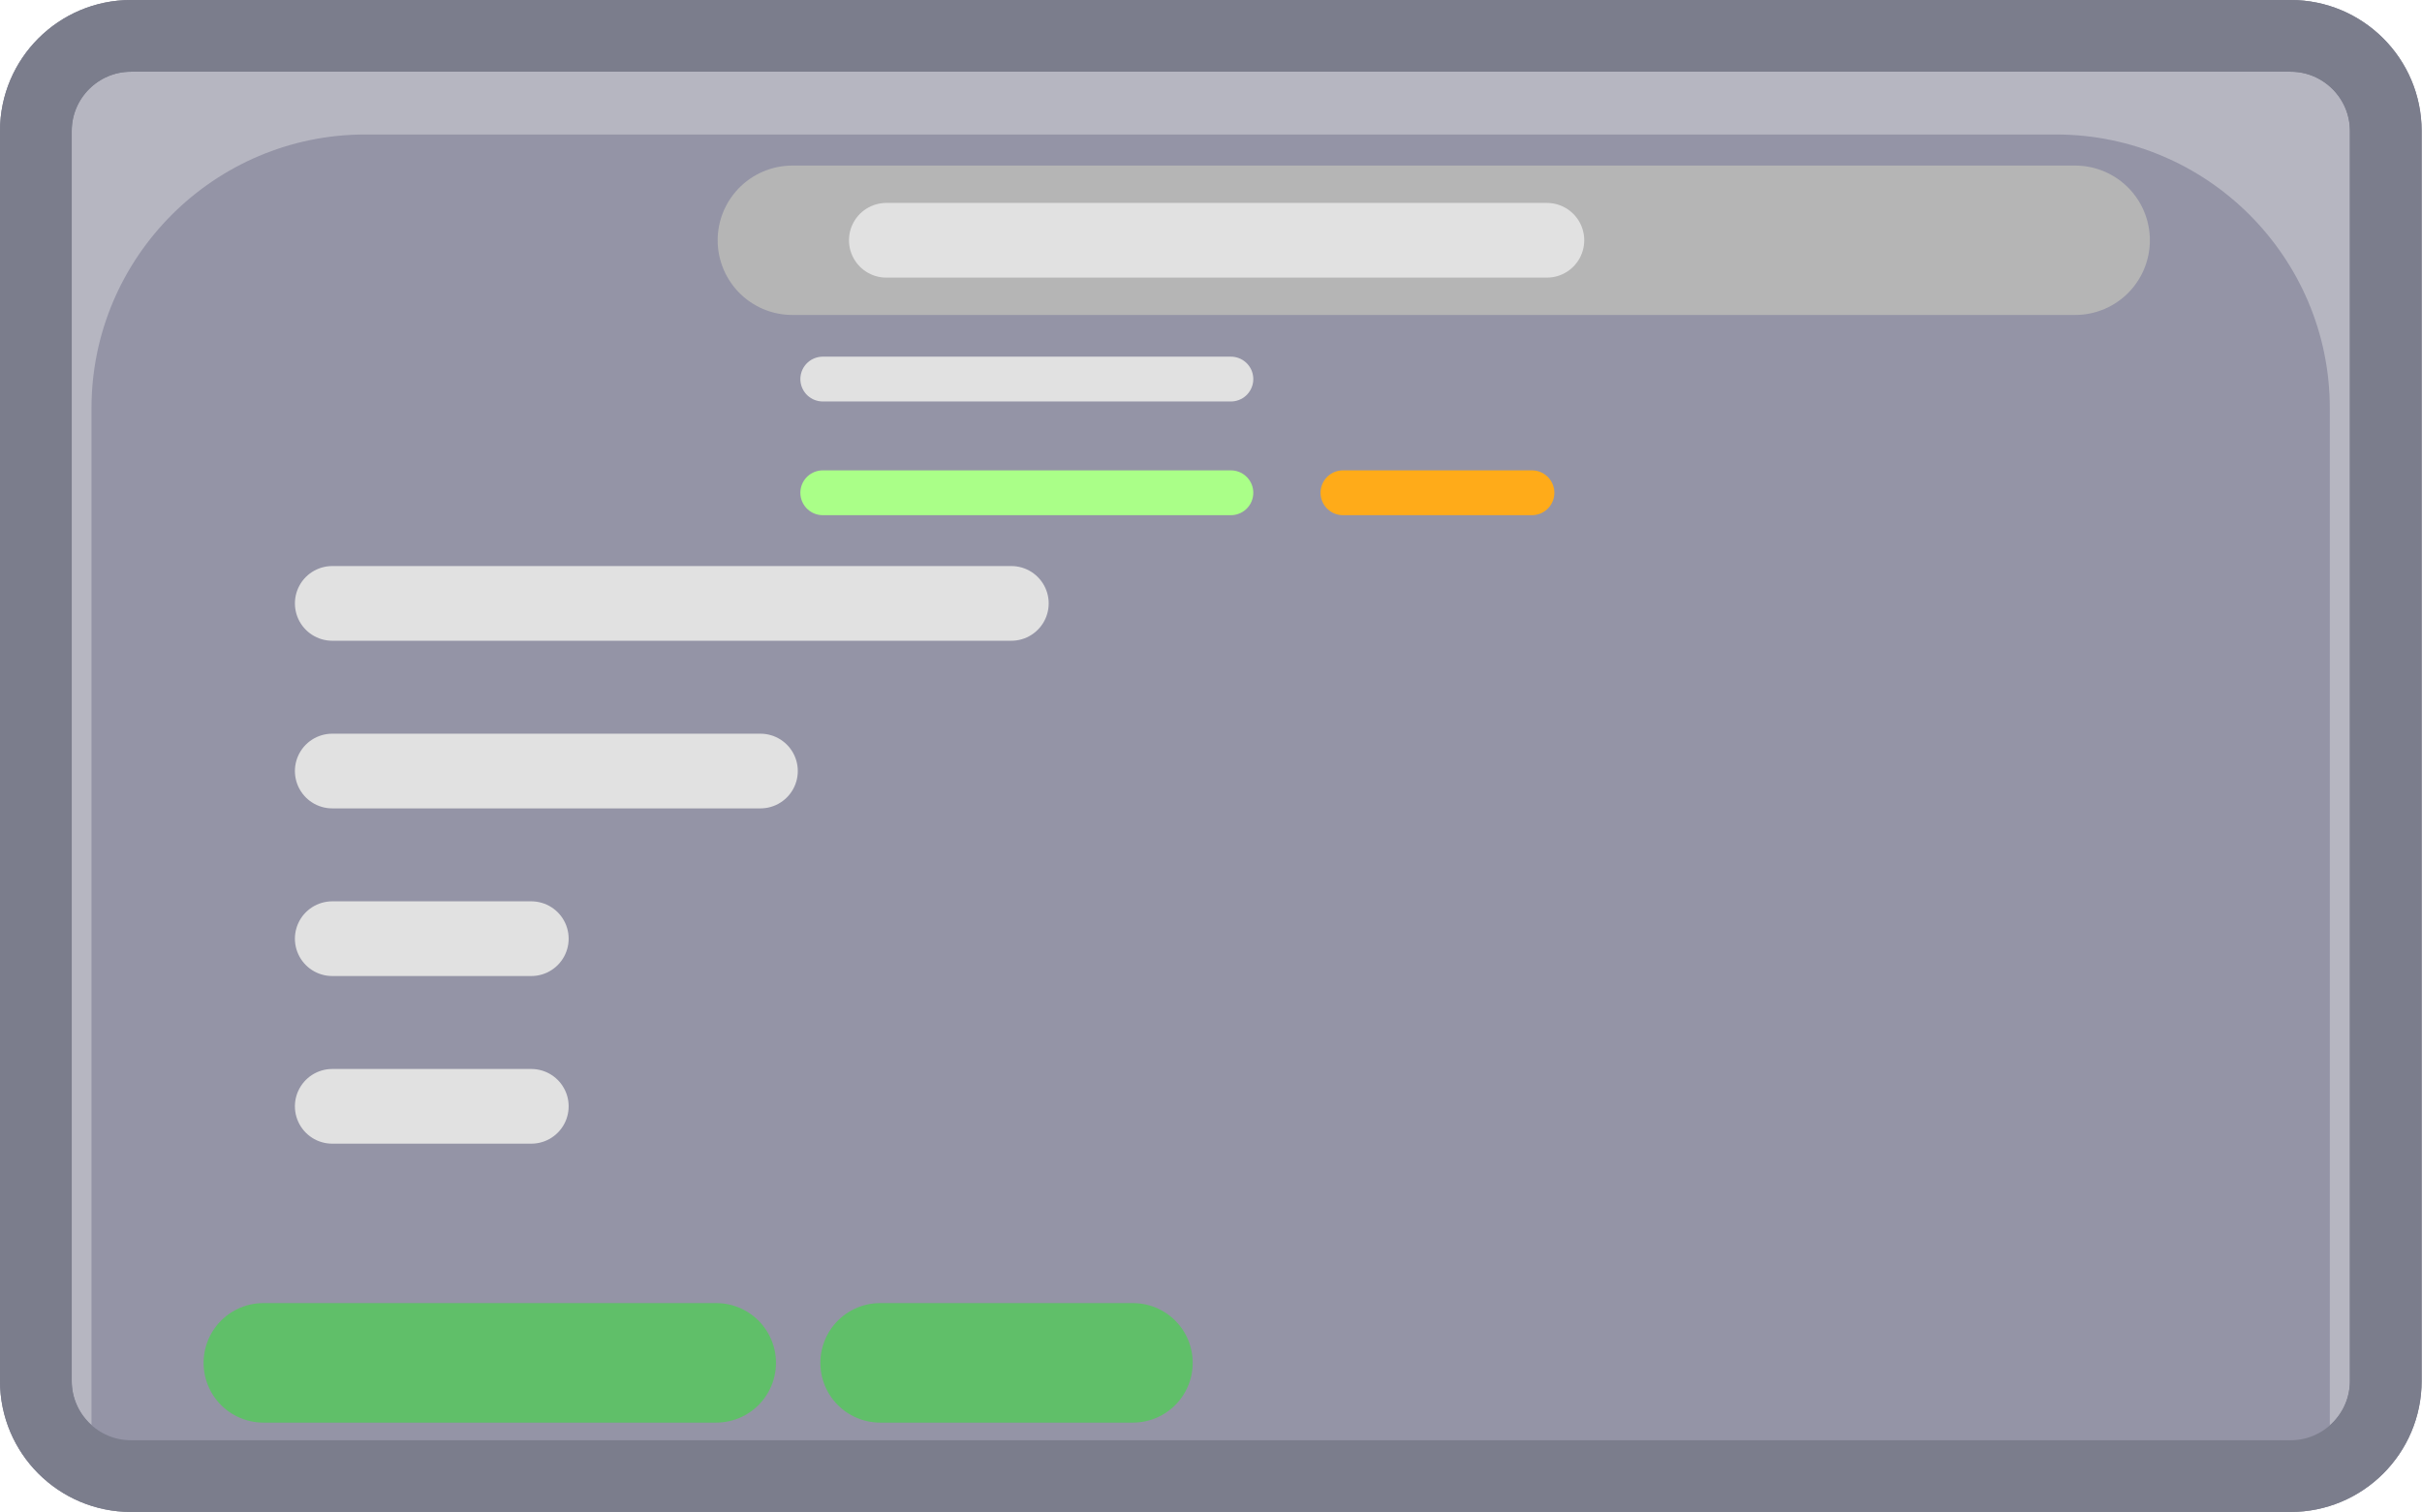 <svg width="405.214" height="253.006" xmlns="http://www.w3.org/2000/svg" version="1.1">
    <g id="svg_1" fill-rule="nonzero" stroke-miterlimit="10" stroke-dashoffset="0">
        <!--タブレット背景-->
        <path id="svg_2"
            d="m383.24,247.006l-361.332,0c-8.772,0 -15.908,-7.132 -15.908,-15.911l0,-209.187c0,-8.769 7.136,-15.908 15.908,-15.908l361.336,0c8.772,0 15.908,7.139 15.908,15.908l0,209.187c0,8.778 -7.139,15.911 -15.911,15.911l0,-0z"
            fill="#b6b6c1" stroke="#7b7d8c" stroke-width="12" />
        <!--カラー背景-->
        <path id="svg_3"
            d="m15.307,246.617l0,-178.299c0,-25.254 20.549,-45.812 45.812,-45.812l282.86,0c25.263,0 45.812,20.558 45.812,45.812l0,178.299l-374.484,-0z"
            fill="#9494a6" stroke-width="0" class="profileView_bg"/>
        <!--情報線-->
        <g id="svg_4" fill="none" stroke-linecap="round">
            <path id="svg_5" d="m119.825,228.057l-75.765,0" stroke="#60bf69" stroke-width="20" />
            <path id="svg_6" d="m147.25,228.057l42.298,0" stroke="#60bf69" stroke-width="20" />
            <path id="svg_7" d="m88.889,185.13l-33.3,0" stroke="#e1e1e1" stroke-width="12.5" />
            <path id="svg_8" d="m88.889,157.077l-33.3,0" stroke="#e1e1e1"
                stroke-width="12.5" />
            <path id="svg_9" d="m127.226,129.024l-71.636,0" stroke="#e1e1e1"
                stroke-width="12.5" />
            <path id="svg_10" d="m55.59,100.971l113.611,0" stroke="#e1e1e1"
                stroke-width="12.5" />
            <path id="svg_11" d="m205.933,82.46l-68.278,0" stroke="#aaff88"
                stroke-width="7.5" />
            <path id="svg_12" d="m347.186,40.206l-214.618,0" stroke="#b5b5b5"
                stroke-width="25" />
            <path id="svg_13" d="m137.655,63.432l68.278,0" stroke="#e1e1e1" stroke-width="7.5" />
            <path id="svg_14" d="m258.802,40.206l-110.513,0" stroke="#e1e1e1"
                stroke-width="12.5" />
            <path id="svg_15" d="m224.682,82.46l31.621,0" stroke="#ffab19" stroke-width="7.5" />
        </g>
        <!--最前面枠-->
        <path id="svg_16"
            d="m383.24,247.006l-361.332,0c-8.772,0 -15.908,-7.132 -15.908,-15.911l0,-209.187c0,-8.769 7.136,-15.908 15.908,-15.908l361.336,0c8.772,0 15.908,7.139 15.908,15.908l0,209.187c0,8.778 -7.139,15.911 -15.911,15.911l0,-0z"
            fill="none" stroke="#7b7d8c" stroke-width="12" />
    </g>
</svg>